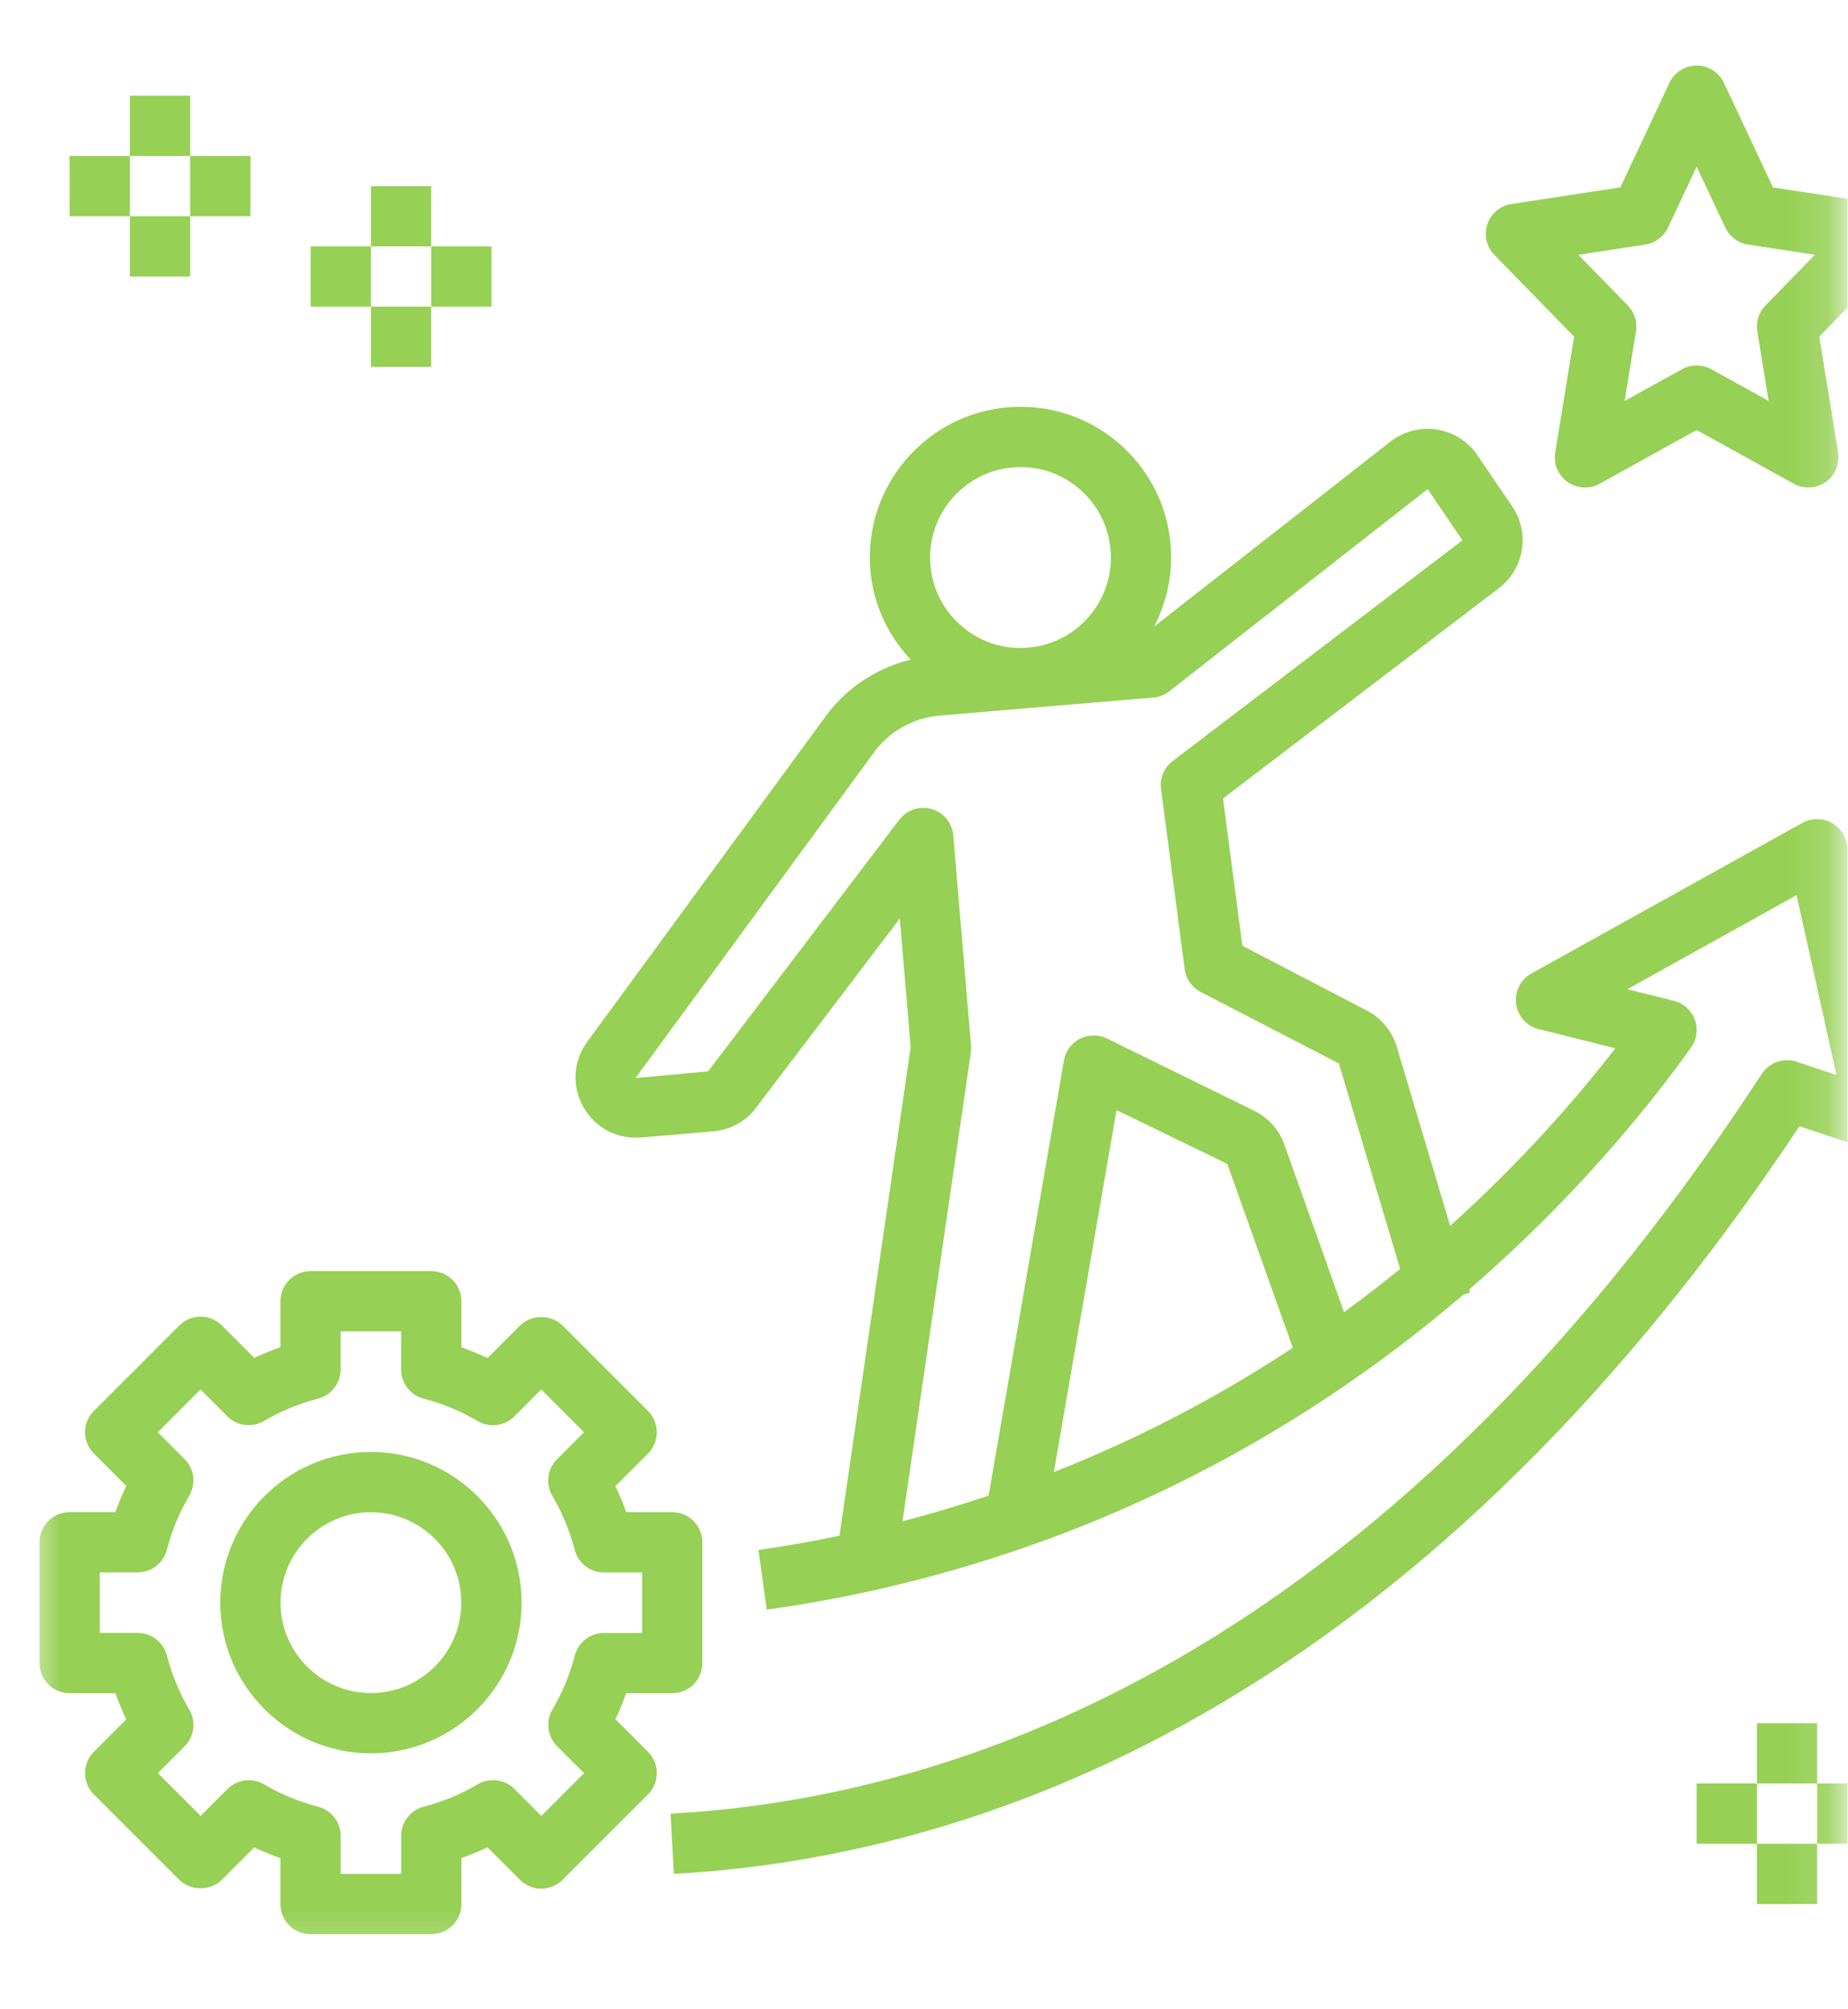 <svg width="46" height="50" viewBox="0 0 46 50" fill="none" xmlns="http://www.w3.org/2000/svg">
<g clip-path="url(#clip0_1_1283)">
<g clip-path="url(#clip1_1_1283)">
<mask id="mask0_1_1283" style="mask-type:luminance" maskUnits="userSpaceOnUse" x="0" y="0" width="46" height="49">
<path d="M45.857 0.868H0.495V48.868H45.857V0.868Z" fill="white"/>
</mask>
<g mask="url(#mask0_1_1283)">
<mask id="mask1_1_1283" style="mask-type:luminance" maskUnits="userSpaceOnUse" x="0" y="0" width="49" height="49">
<path d="M48.233 0.881H0.233V48.881H48.233V0.881Z" fill="white"/>
</mask>
<g mask="url(#mask1_1_1283)">
<path d="M1.733 42.134H2.873C2.951 42.356 3.042 42.573 3.143 42.785L2.336 43.592C2.195 43.733 2.117 43.923 2.117 44.122C2.117 44.321 2.195 44.512 2.336 44.652L4.462 46.778C4.743 47.059 5.241 47.059 5.522 46.778L6.329 45.971C6.542 46.072 6.758 46.161 6.98 46.239V47.381C6.98 47.795 7.316 48.131 7.73 48.131H10.736C11.149 48.131 11.486 47.795 11.486 47.381V46.237C11.706 46.16 11.923 46.069 12.133 45.969L12.943 46.778C13.084 46.919 13.274 46.998 13.473 46.998C13.672 46.998 13.863 46.919 14.003 46.778L16.129 44.653C16.27 44.512 16.349 44.321 16.349 44.123C16.349 43.924 16.27 43.733 16.129 43.592L15.319 42.782C15.419 42.572 15.508 42.355 15.586 42.135H16.733C17.147 42.135 17.483 41.799 17.483 41.385V38.379C17.483 37.965 17.147 37.629 16.733 37.629H15.587C15.509 37.408 15.42 37.193 15.319 36.982L16.13 36.172C16.27 36.031 16.349 35.84 16.349 35.642C16.349 35.443 16.27 35.252 16.13 35.111L14.004 32.986C13.723 32.705 13.225 32.705 12.944 32.986L12.134 33.795C11.924 33.694 11.707 33.605 11.486 33.526V32.381C11.486 31.967 11.15 31.631 10.736 31.631H7.73C7.316 31.631 6.98 31.967 6.98 32.381V33.523C6.759 33.601 6.542 33.691 6.33 33.791L5.523 32.984C5.382 32.843 5.192 32.764 4.993 32.764C4.794 32.764 4.603 32.843 4.463 32.984L2.337 35.11C2.196 35.251 2.117 35.441 2.117 35.64C2.117 35.839 2.196 36.03 2.337 36.17L3.143 36.977C3.042 37.19 2.952 37.406 2.873 37.628H1.733C1.319 37.628 0.983 37.964 0.983 38.378V41.384C0.983 41.798 1.319 42.134 1.733 42.134ZM2.483 39.128H3.428C3.77 39.128 4.068 38.897 4.154 38.566C4.276 38.093 4.463 37.639 4.711 37.22C4.885 36.925 4.837 36.55 4.595 36.309L3.927 35.641L4.992 34.576L5.66 35.245C5.901 35.486 6.275 35.534 6.572 35.36C6.991 35.114 7.443 34.926 7.916 34.804C8.248 34.719 8.479 34.42 8.479 34.078V33.131H9.985V34.079C9.985 34.421 10.216 34.72 10.546 34.805C11.021 34.928 11.472 35.116 11.89 35.362C12.184 35.536 12.561 35.489 12.802 35.247L13.472 34.576L14.537 35.641L13.865 36.313C13.624 36.554 13.576 36.929 13.75 37.224C13.996 37.642 14.182 38.093 14.305 38.567C14.39 38.898 14.689 39.13 15.031 39.13H15.983V40.636H15.033C14.691 40.636 14.393 40.867 14.307 41.198C14.185 41.672 13.997 42.124 13.752 42.541C13.578 42.836 13.626 43.211 13.867 43.453L14.539 44.124L13.474 45.189L12.803 44.516C12.562 44.275 12.187 44.227 11.892 44.401C11.474 44.648 11.022 44.835 10.548 44.958C10.217 45.044 9.986 45.342 9.986 45.684V46.631H8.48V45.685C8.48 45.343 8.249 45.044 7.918 44.959C7.445 44.837 6.992 44.65 6.573 44.403C6.277 44.23 5.903 44.278 5.662 44.519L4.994 45.187L3.929 44.122L4.596 43.454C4.838 43.213 4.886 42.838 4.712 42.543C4.464 42.123 4.277 41.671 4.154 41.197C4.069 40.867 3.77 40.635 3.428 40.635H2.483V39.128Z" fill="#96D055"/>
<path d="M9.233 43.631C11.301 43.631 12.983 41.949 12.983 39.881C12.983 37.813 11.301 36.131 9.233 36.131C7.166 36.131 5.483 37.813 5.483 39.881C5.483 41.949 7.166 43.631 9.233 43.631ZM9.233 37.631C10.474 37.631 11.483 38.641 11.483 39.881C11.483 41.122 10.474 42.131 9.233 42.131C7.993 42.131 6.983 41.122 6.983 39.881C6.983 38.641 7.993 37.631 9.233 37.631Z" fill="#96D055"/>
<path d="M47.444 5.581C47.355 5.315 47.124 5.12 46.847 5.078L44.133 4.664L42.913 2.063C42.789 1.799 42.524 1.631 42.233 1.631C41.942 1.631 41.678 1.799 41.555 2.063L40.334 4.663L37.621 5.077C37.343 5.12 37.112 5.314 37.023 5.58C36.934 5.846 37.001 6.141 37.197 6.342L39.182 8.377L38.713 11.26C38.666 11.543 38.786 11.828 39.021 11.994C39.256 12.159 39.564 12.176 39.816 12.038L42.233 10.701L44.651 12.038C44.765 12.1 44.89 12.131 45.014 12.131C45.166 12.131 45.317 12.085 45.446 11.994C45.681 11.829 45.801 11.543 45.755 11.26L45.285 8.377L47.27 6.342C47.467 6.142 47.534 5.848 47.444 5.581ZM43.946 7.601C43.78 7.772 43.705 8.011 43.743 8.246L44.025 9.977L42.596 9.188C42.483 9.125 42.358 9.094 42.233 9.094C42.107 9.094 41.983 9.125 41.87 9.188L40.44 9.977L40.722 8.246C40.76 8.011 40.685 7.772 40.519 7.601L39.288 6.34L40.955 6.086C41.202 6.047 41.414 5.889 41.52 5.663L42.233 4.147L42.945 5.663C43.052 5.889 43.264 6.047 43.511 6.086L45.177 6.34L43.946 7.601Z" fill="#96D055"/>
<path d="M35.766 10.689C35.358 10.626 34.937 10.734 34.611 10.989L28.727 15.593C29.05 14.971 29.199 14.273 29.139 13.557C29.055 12.559 28.587 11.654 27.821 11.007C27.056 10.361 26.086 10.053 25.087 10.136C24.089 10.221 23.183 10.689 22.537 11.454C21.891 12.219 21.581 13.19 21.665 14.188C21.737 15.034 22.097 15.803 22.667 16.414C21.794 16.63 21.024 17.147 20.507 17.886L14.598 25.951C14.261 26.433 14.234 27.05 14.528 27.56C14.821 28.069 15.364 28.353 15.954 28.306L17.751 28.154C18.188 28.117 18.585 27.892 18.83 27.551L22.398 22.857L22.668 26.06L20.896 38.216C20.227 38.353 19.555 38.476 18.879 38.571L19.087 40.056C21.44 39.726 23.763 39.148 25.99 38.336C30.31 36.761 33.763 34.494 36.425 32.217L36.593 32.167L36.57 32.089C39.139 29.868 40.96 27.65 42.093 26.068C42.238 25.866 42.273 25.605 42.187 25.373C42.101 25.14 41.906 24.964 41.665 24.904L40.508 24.615L44.72 22.275L45.714 26.751L44.721 26.421C44.398 26.313 44.045 26.436 43.858 26.719L43.733 26.907C34.305 41.261 23.825 44.741 16.692 45.132L16.774 46.63C24.201 46.222 35.069 42.654 44.792 28.025L46.495 28.593C46.751 28.679 47.033 28.619 47.234 28.438C47.435 28.257 47.522 27.982 47.464 27.719L45.964 20.969C45.913 20.738 45.755 20.544 45.539 20.448C45.323 20.352 45.075 20.361 44.867 20.476L38.117 24.226C37.848 24.375 37.698 24.675 37.739 24.98C37.778 25.285 38.002 25.535 38.3 25.609L40.209 26.086C39.22 27.366 37.854 28.923 36.097 30.505L34.76 26.019C34.635 25.634 34.355 25.311 34.008 25.14L30.925 23.535L30.443 19.869L37.31 14.637C37.945 14.154 38.09 13.258 37.64 12.599L36.773 11.325C36.542 10.985 36.175 10.752 35.766 10.689ZM25.213 11.631C25.277 11.626 25.342 11.623 25.406 11.623C25.937 11.623 26.444 11.808 26.854 12.154C27.313 12.542 27.593 13.085 27.644 13.684C27.695 14.283 27.509 14.866 27.122 15.325C26.734 15.784 26.191 16.065 25.592 16.116C24.992 16.167 24.41 15.981 23.951 15.593C23.492 15.205 23.21 14.662 23.16 14.063C23.056 12.826 23.977 11.736 25.213 11.631ZM26.232 36.632L27.793 27.625L30.55 28.963L32.18 33.538C30.442 34.687 28.463 35.753 26.232 36.632ZM29.189 18.939C28.976 19.102 28.865 19.367 28.9 19.634L29.489 24.118C29.522 24.36 29.669 24.573 29.887 24.685L33.328 26.464L34.852 31.577C34.409 31.938 33.941 32.297 33.455 32.652L31.954 28.437C31.816 28.088 31.555 27.805 31.219 27.641L27.554 25.842C27.342 25.739 27.094 25.741 26.882 25.848C26.672 25.955 26.524 26.155 26.484 26.388L24.608 37.219C23.901 37.454 23.187 37.67 22.465 37.856L24.166 26.193C24.174 26.136 24.176 26.079 24.171 26.021L23.729 20.79C23.703 20.48 23.489 20.219 23.192 20.133C22.893 20.045 22.573 20.152 22.385 20.399L17.626 26.661L15.819 26.826L21.728 18.76C22.112 18.212 22.715 17.865 23.383 17.808L25.718 17.61H25.719L28.709 17.358C28.854 17.345 28.993 17.291 29.108 17.201L35.537 12.171L36.404 13.445L29.189 18.939Z" fill="#96D055"/>
<path d="M3.233 2.381H4.733V3.881H3.233V2.381Z" fill="#96D055"/>
<path d="M4.733 3.881H6.233V5.381H4.733V3.881Z" fill="#96D055"/>
<path d="M1.733 3.881H3.233V5.381H1.733V3.881Z" fill="#96D055"/>
<path d="M3.233 5.381H4.733V6.881H3.233V5.381Z" fill="#96D055"/>
<path d="M9.233 4.631H10.733V6.131H9.233V4.631Z" fill="#96D055"/>
<path d="M10.733 6.131H12.233V7.631H10.733V6.131Z" fill="#96D055"/>
<path d="M7.733 6.131H9.233V7.631H7.733V6.131Z" fill="#96D055"/>
<path d="M9.233 7.631H10.733V9.131H9.233V7.631Z" fill="#96D055"/>
<path d="M43.733 42.881H45.233V44.381H43.733V42.881Z" fill="#96D055"/>
<path d="M45.233 44.381H46.733V45.881H45.233V44.381Z" fill="#96D055"/>
<path d="M42.233 44.381H43.733V45.881H42.233V44.381Z" fill="#96D055"/>
<path d="M43.733 45.881H45.233V47.381H43.733V45.881Z" fill="#96D055"/>
</g>
</g>
</g>
</g>
<defs>
<clipPath id="clip0_1_1283">
<rect width="46" height="49" fill="white" transform="translate(-0.005 0.56)"/>
</clipPath>
<clipPath id="clip1_1_1283">
<rect width="46" height="49" fill="white" transform="translate(-0.005 0.56)"/>
</clipPath>
</defs>
</svg>

